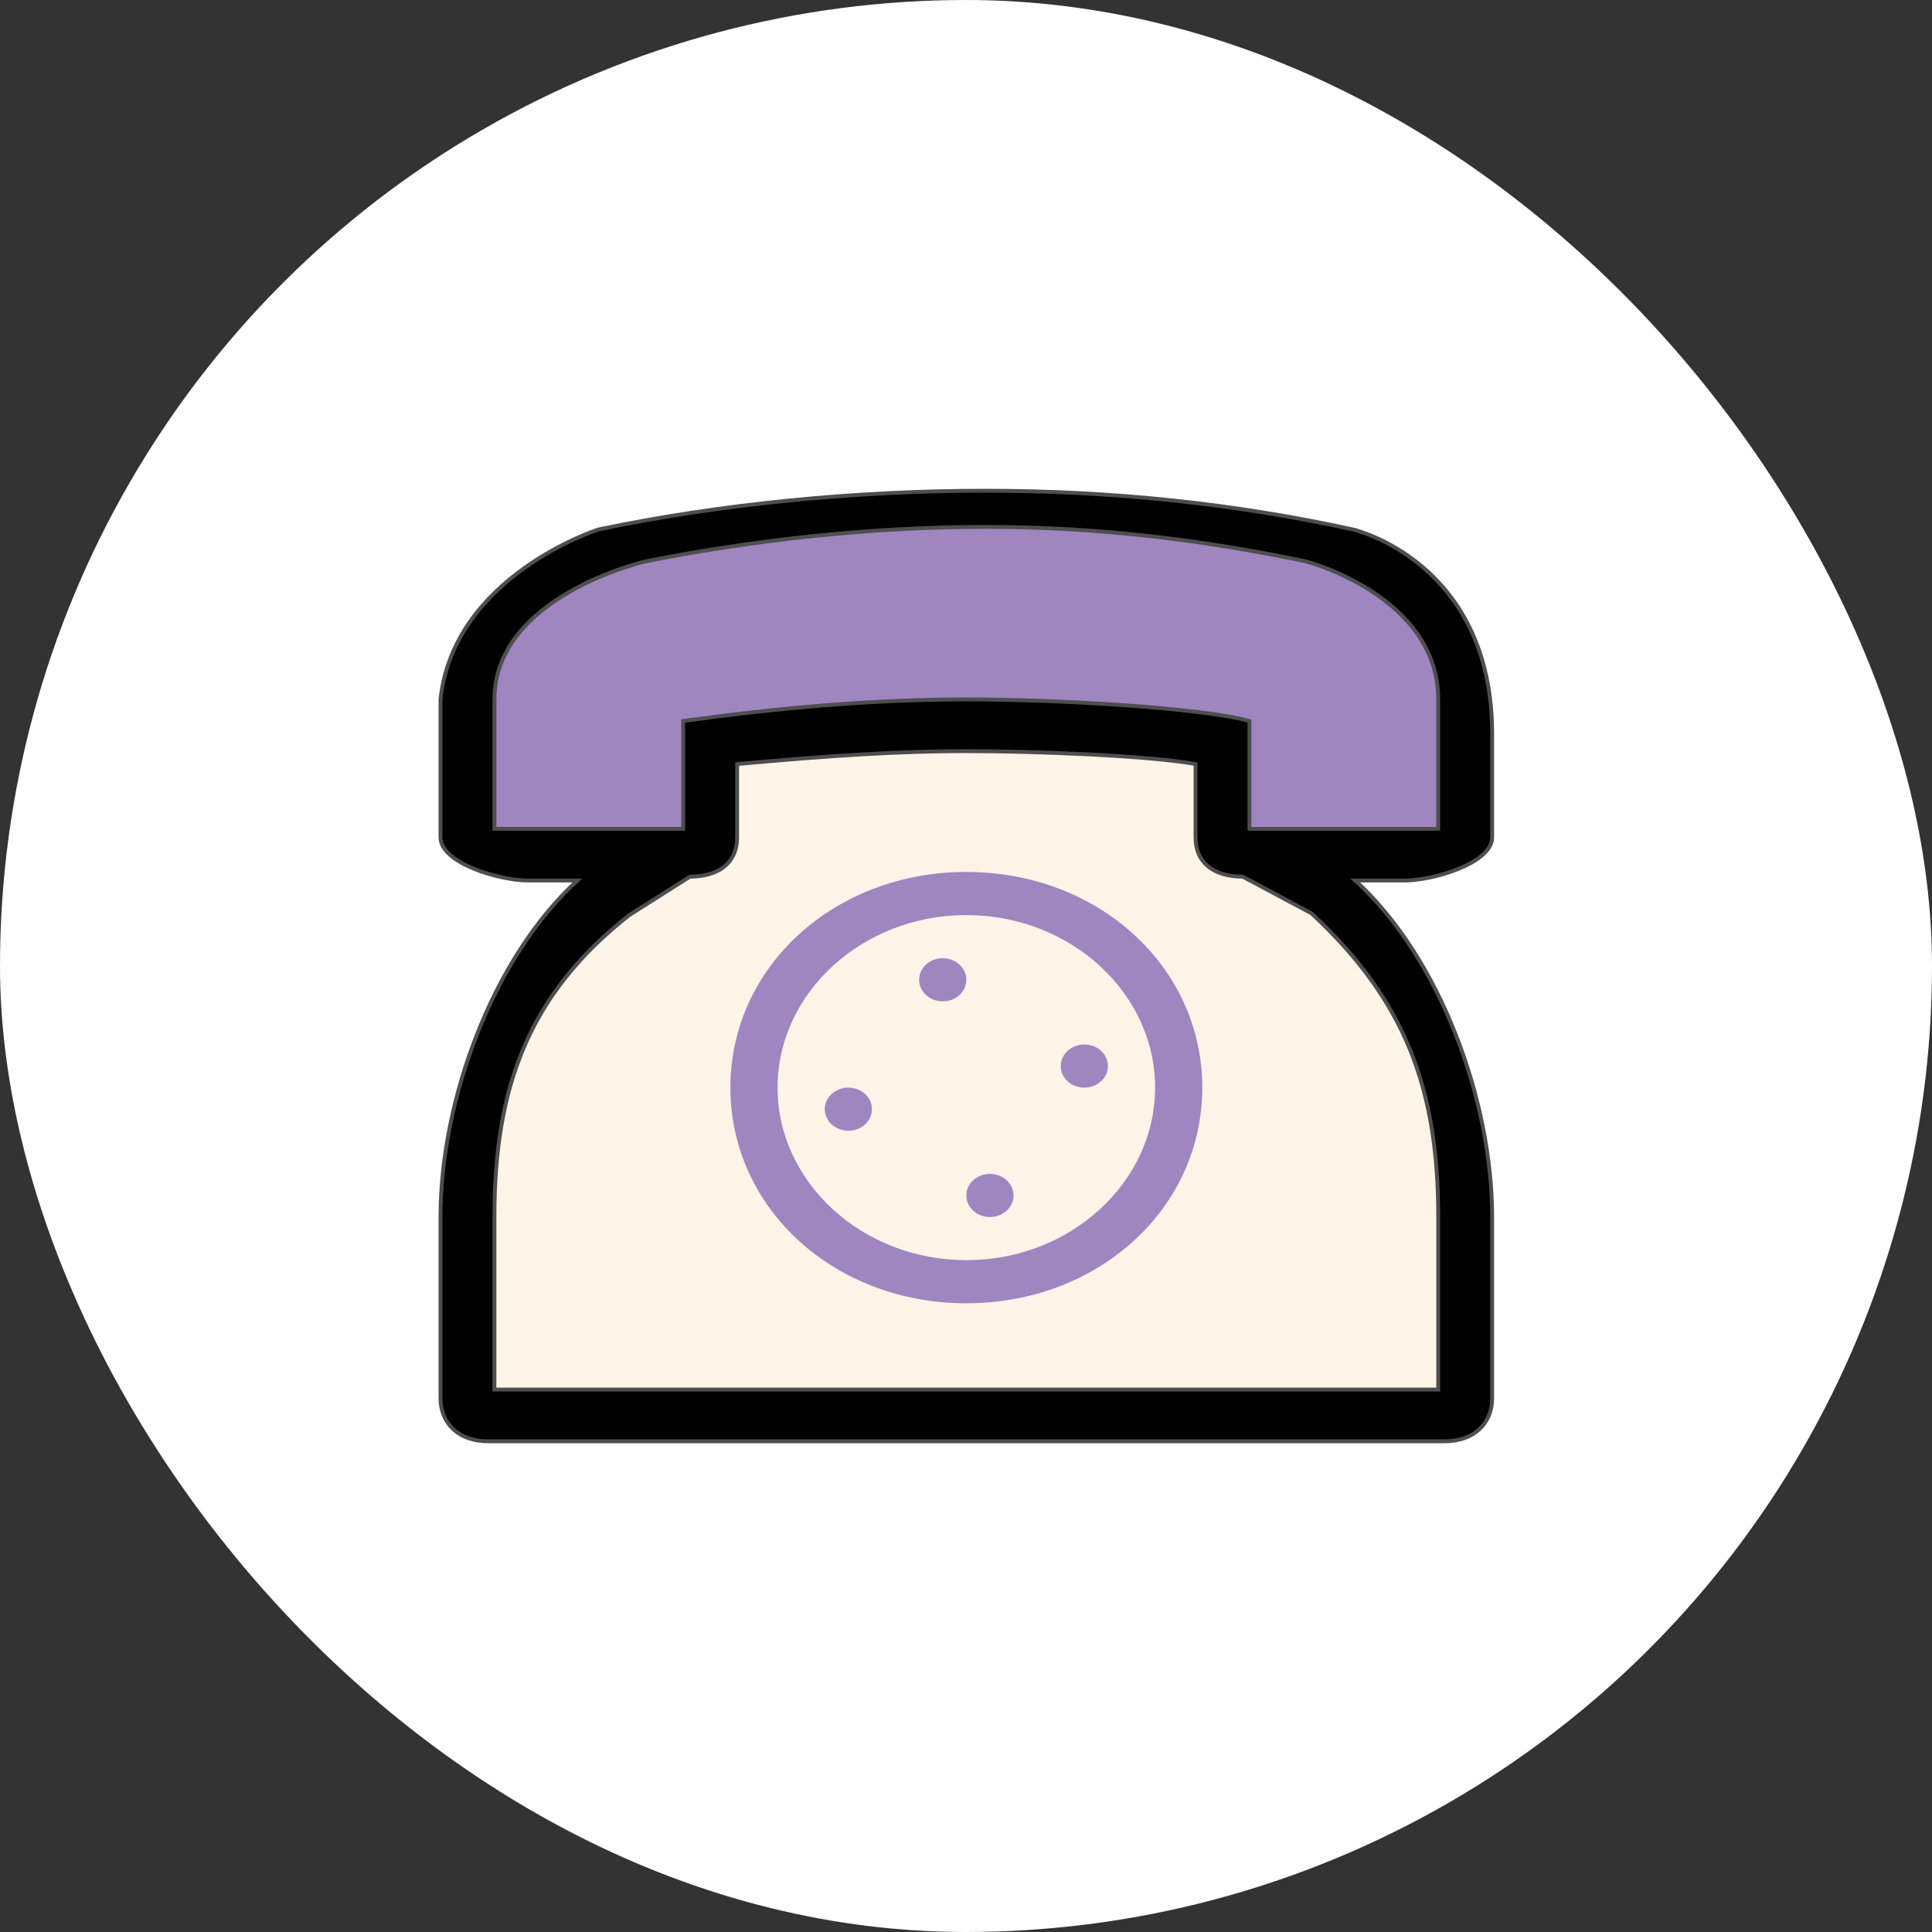 <svg width="500" height="500" viewBox="0 0 500 500" fill="none" xmlns="http://www.w3.org/2000/svg">
	<rect x="0" y="0" width="500" height="500" fill="#333333" stroke="none"/>
	<g clip-path="url(#clip0_1640_9160)">
		<circle cx="250" cy="250" r="235.5" fill="white" stroke="white" stroke-width="29" />
		<path d="M163.5 224L181 193L239 160.5L311 193L353 248L374.5 294L372 360H232.5H124.5V297L133 256L163.5 224Z" fill="#FEF4E8" />
		<path d="M372.213 214.498H323.362V186.59C311.149 183.241 274.511 181.008 250.085 181.008C225.659 181.008 201.234 183.241 176.808 186.59V214.498H127.957V181.008C127.957 154.217 167.038 145.286 167.038 145.286C195.128 139.704 225.659 136.355 254.97 136.355C284.281 136.355 311.149 139.704 338.017 145.286C338.017 145.286 372.213 154.217 372.213 181.008V214.498Z" fill="#9f86c0" />
		<path d="M250.087 225.66C215.891 225.66 189.023 250.219 189.023 281.476C189.023 312.733 215.891 337.292 250.087 337.292C284.283 337.292 311.151 312.733 311.151 281.476C311.151 250.219 284.283 225.66 250.087 225.66ZM250.087 326.129C223.219 326.129 201.236 306.035 201.236 281.476C201.236 256.917 223.219 236.823 250.087 236.823C276.955 236.823 298.938 256.917 298.938 281.476C298.938 306.035 276.955 326.129 250.087 326.129Z" fill="#9f86c0" />
		<path d="M243.981 259.15C247.354 259.15 250.088 256.652 250.088 253.569C250.088 250.486 247.354 247.987 243.981 247.987C240.609 247.987 237.875 250.486 237.875 253.569C237.875 256.652 240.609 259.15 243.981 259.15Z" fill="#9f86c0" />
		<path d="M256.192 314.967C259.565 314.967 262.299 312.468 262.299 309.385C262.299 306.303 259.565 303.804 256.192 303.804C252.82 303.804 250.086 306.303 250.086 309.385C250.086 312.468 252.82 314.967 256.192 314.967Z" fill="#9f86c0" />
		<path d="M280.622 281.476C283.994 281.476 286.728 278.977 286.728 275.894C286.728 272.811 283.994 270.312 280.622 270.312C277.25 270.312 274.516 272.811 274.516 275.894C274.516 278.977 277.25 281.476 280.622 281.476Z" fill="#9f86c0" />
		<path d="M219.552 292.64C222.924 292.64 225.658 290.141 225.658 287.058C225.658 283.976 222.924 281.477 219.552 281.477C216.179 281.477 213.445 283.976 213.445 287.058C213.445 290.141 216.179 292.64 219.552 292.64Z" fill="#9f86c0" />
		<path d="M386.17 216.715V189.954C386.17 145.301 350.23 137.047 350.23 137.047C319.698 130.349 287.945 127 254.97 127C221.996 127 186.579 130.349 154.825 137.047C154.825 137.047 117.402 148.983 114 181.008V216.715C114 223.413 129.353 227.879 136.681 227.879H149.417C127.434 247.972 114 284.826 114 314.966V361.837C114 368.535 118.885 373 126.213 373H373.957C381.285 373 386.17 368.535 386.17 361.837V314.966C386.17 284.826 372.736 247.972 350.753 227.879H363.489C370.817 227.879 386.17 223.413 386.17 216.715ZM372.213 314.966V359.619H250.085H127.957V314.966C127.957 281.477 136.681 257.38 162.851 236.824L178.553 226.879C185.881 226.879 190.766 223.413 190.766 216.715V197.738C215.191 195.505 232.987 194.389 250.085 194.389C267.183 194.389 297.191 195.505 309.404 197.738V216.715C309.404 223.413 314.289 226.879 321.617 226.879L339.413 236.377C363.489 258.722 372.213 281.477 372.213 314.966ZM372.213 214.498H323.362V186.59C311.149 183.241 274.51 181.008 250.085 181.008C225.659 181.008 201.234 183.241 176.808 186.59V214.498H127.957V181.008C127.957 154.217 167.038 145.286 167.038 145.286C195.128 139.704 225.659 136.355 254.97 136.355C284.281 136.355 311.149 139.704 338.017 145.286C338.017 145.286 372.213 154.217 372.213 181.008V214.498Z" fill="black" />
		<path d="M386.17 216.715V189.954C386.17 145.301 350.23 137.047 350.23 137.047C319.698 130.349 287.945 127 254.97 127C221.996 127 186.579 130.349 154.825 137.047C154.825 137.047 117.402 148.983 114 181.008V216.715C114 223.413 129.353 227.879 136.681 227.879H149.417C127.434 247.972 114 284.826 114 314.966V361.837C114 368.535 118.885 373 126.213 373H373.957C381.285 373 386.17 368.535 386.17 361.837V314.966C386.17 284.826 372.736 247.972 350.753 227.879H363.489C370.817 227.879 386.17 223.413 386.17 216.715ZM372.213 314.966V359.619H250.085H127.957V314.966C127.957 281.477 136.681 257.38 162.851 236.824L178.553 226.879C185.881 226.879 190.766 223.413 190.766 216.715V197.738C215.191 195.505 232.987 194.389 250.085 194.389C267.183 194.389 297.191 195.505 309.404 197.738V216.715C309.404 223.413 314.289 226.879 321.617 226.879L339.413 236.377C363.489 258.722 372.213 281.477 372.213 314.966ZM372.213 214.498H323.362V186.59C311.149 183.241 274.51 181.008 250.085 181.008C225.659 181.008 201.234 183.241 176.808 186.59V214.498H127.957V181.008C127.957 154.217 167.038 145.286 167.038 145.286C195.128 139.704 225.659 136.355 254.97 136.355C284.281 136.355 311.149 139.704 338.017 145.286C338.017 145.286 372.213 154.217 372.213 181.008V214.498Z" stroke="#4E4E4E" />
	</g>
	<defs>
		<clipPath id="clip0_1640_9160">
			<rect width="500" height="500" rx="250" fill="white" />
		</clipPath>
	</defs>
</svg>
